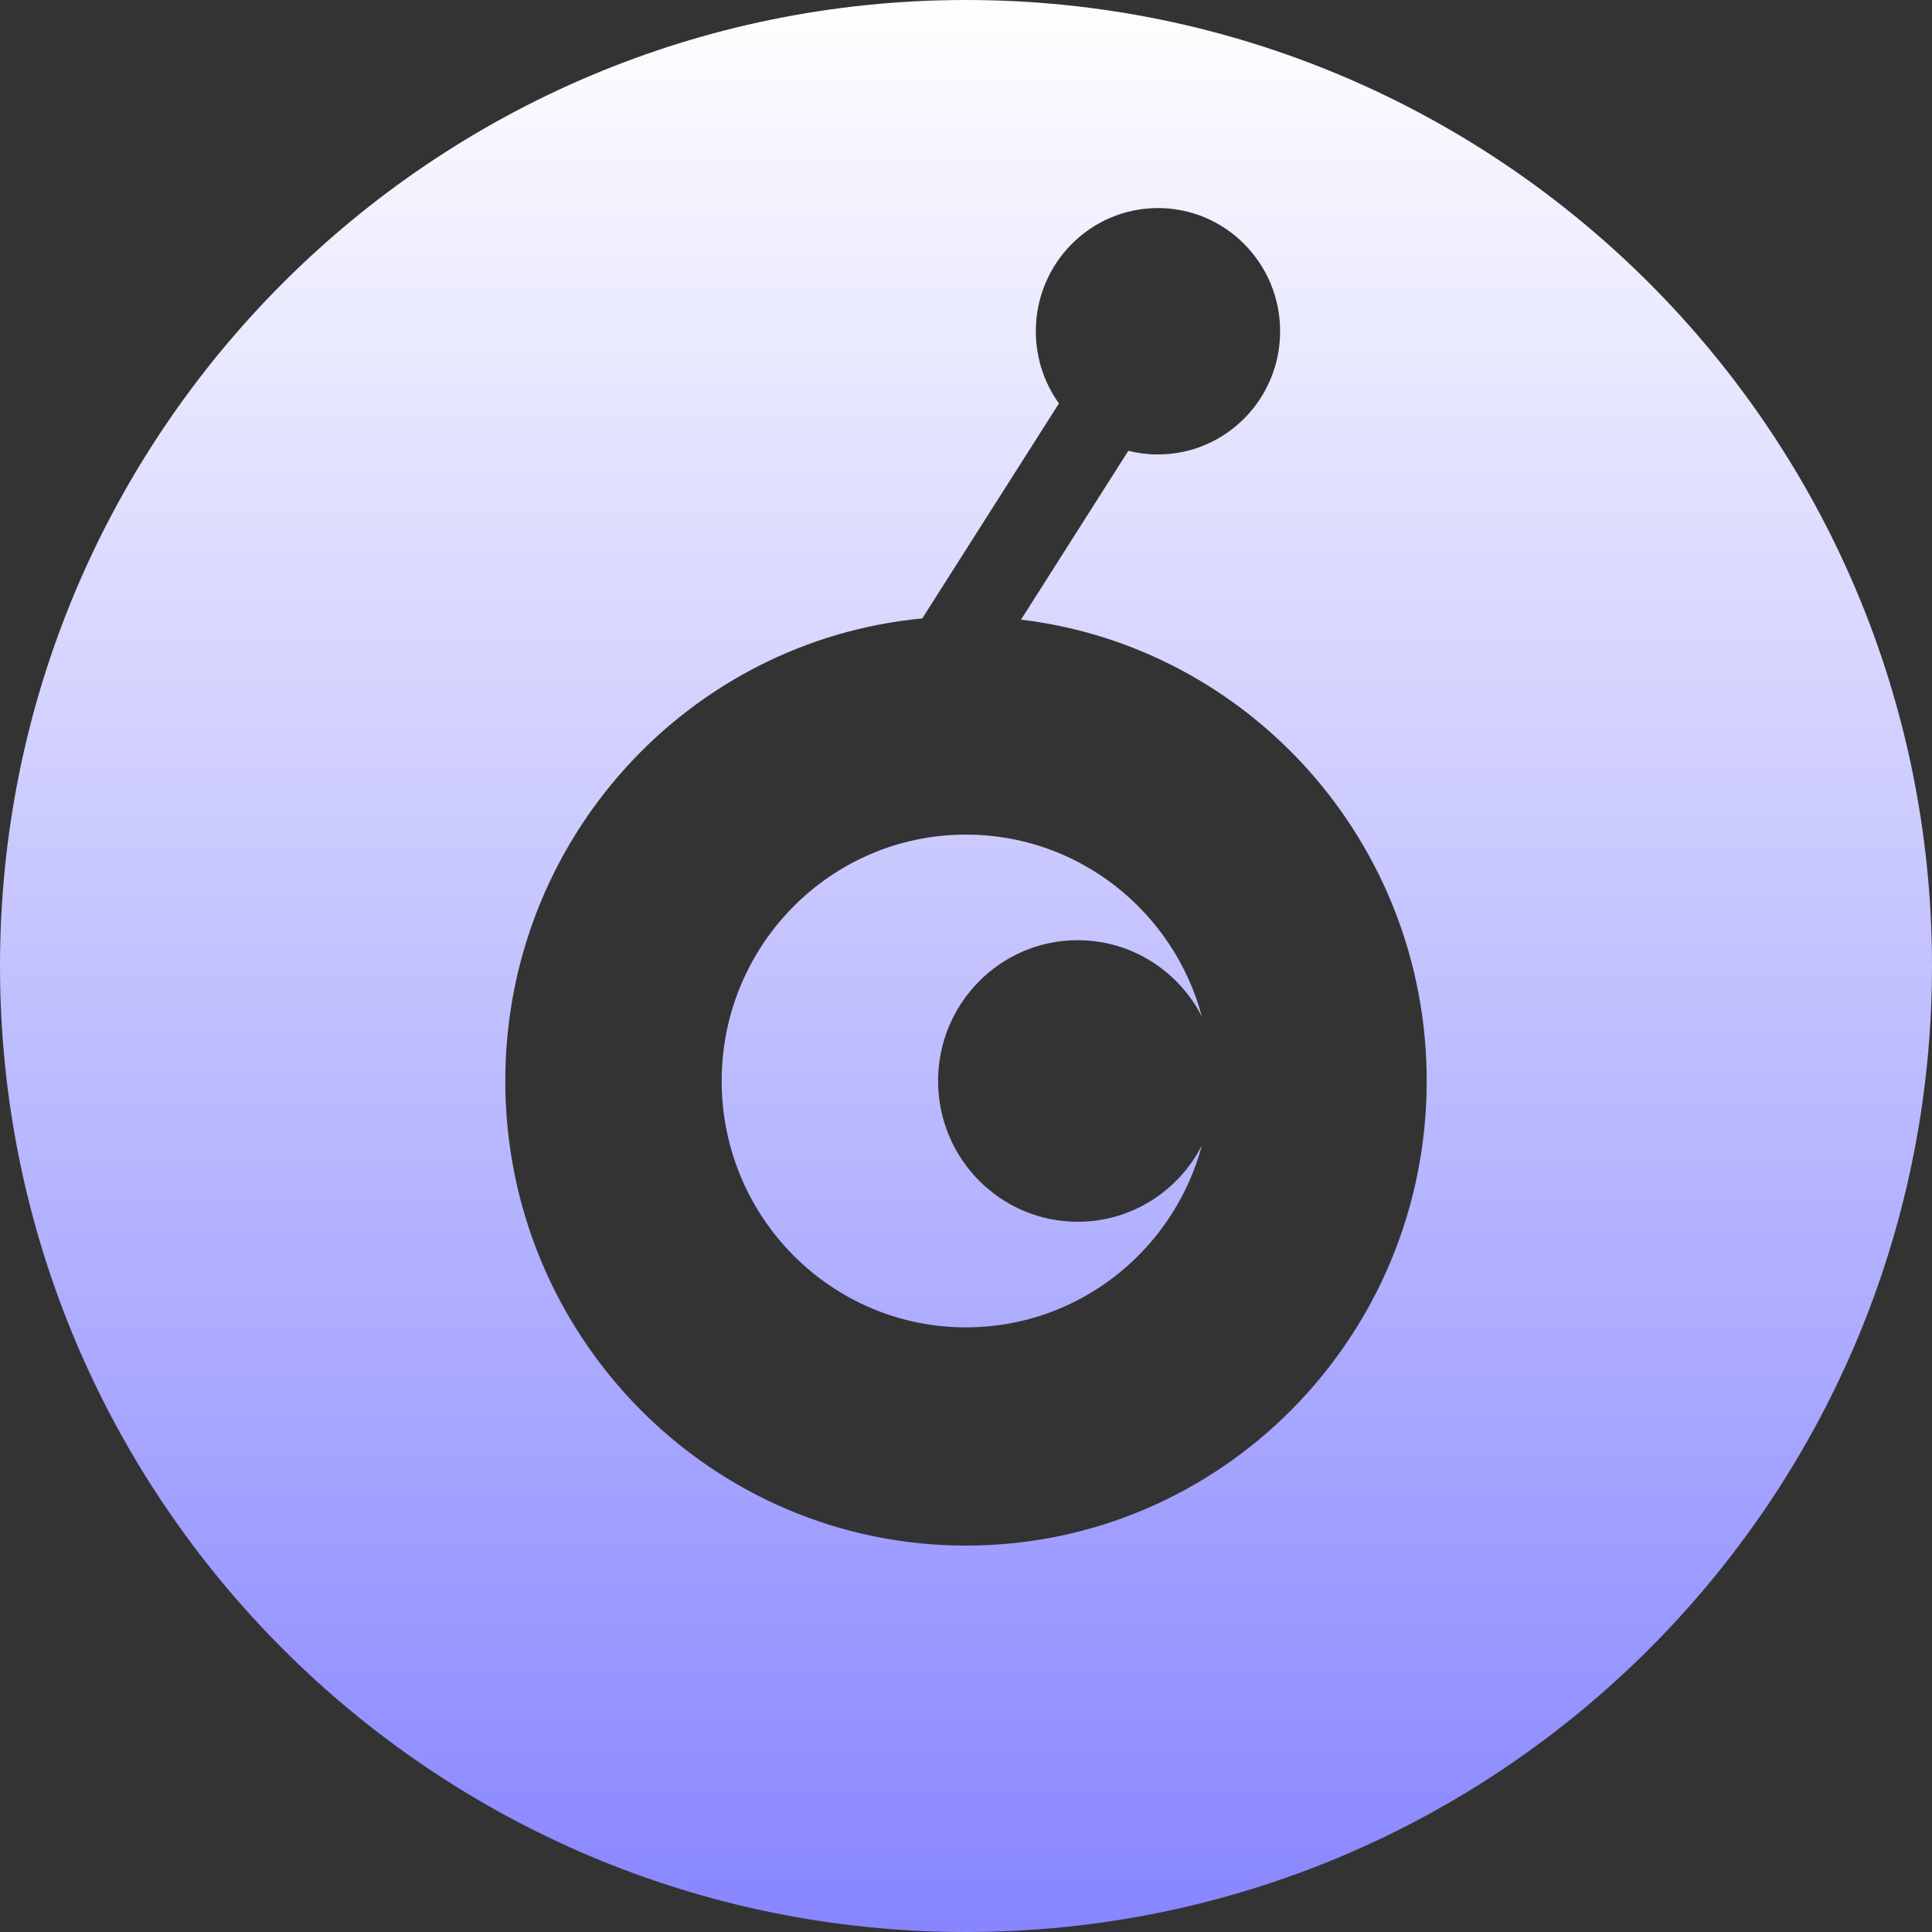 <svg width="65" height="65" viewBox="0 0 65 65" fill="none" xmlns="http://www.w3.org/2000/svg">
<rect x="0" y="0" width="65" height="65" fill="#333333" stroke="none"/>
<path fill-rule="evenodd" clip-rule="evenodd" d="M32.5 65C50.449 65 65 50.449 65 32.5C65 14.551 50.449 0 32.5 0C14.551 0 0 14.551 0 32.5C0 50.449 14.551 65 32.5 65ZM38.959 15.289C41.228 15.289 43.068 13.434 43.068 11.145C43.068 8.856 41.228 7 38.959 7C36.689 7 34.849 8.856 34.849 11.145C34.849 12.052 35.138 12.89 35.627 13.573L31.029 20.806C23.159 21.553 17 28.236 17 36.368C17 45.002 23.94 52 32.5 52C41.06 52 48 45.002 48 36.368C48 28.367 42.039 21.77 34.351 20.847L37.961 15.167C38.281 15.247 38.615 15.289 38.959 15.289ZM32.5 44.658C36.297 44.658 39.492 42.062 40.437 38.534C39.657 40.061 38.078 41.105 36.258 41.105C33.664 41.105 31.561 38.984 31.561 36.368C31.561 33.752 33.664 31.632 36.258 31.632C38.078 31.632 39.657 32.676 40.437 34.203C39.492 30.675 36.297 28.079 32.5 28.079C27.96 28.079 24.28 31.79 24.28 36.368C24.28 40.947 27.96 44.658 32.5 44.658Z" fill="url(#paint0_linear)"/>
<defs>
<linearGradient id="paint0_linear" x2="1" gradientUnits="userSpaceOnUse" gradientTransform="translate(65) scale(65) rotate(90)">
<stop stop-color="white"/>
<stop offset="1" stop-color="#8785FF"/>
</linearGradient>
</defs>
</svg>

